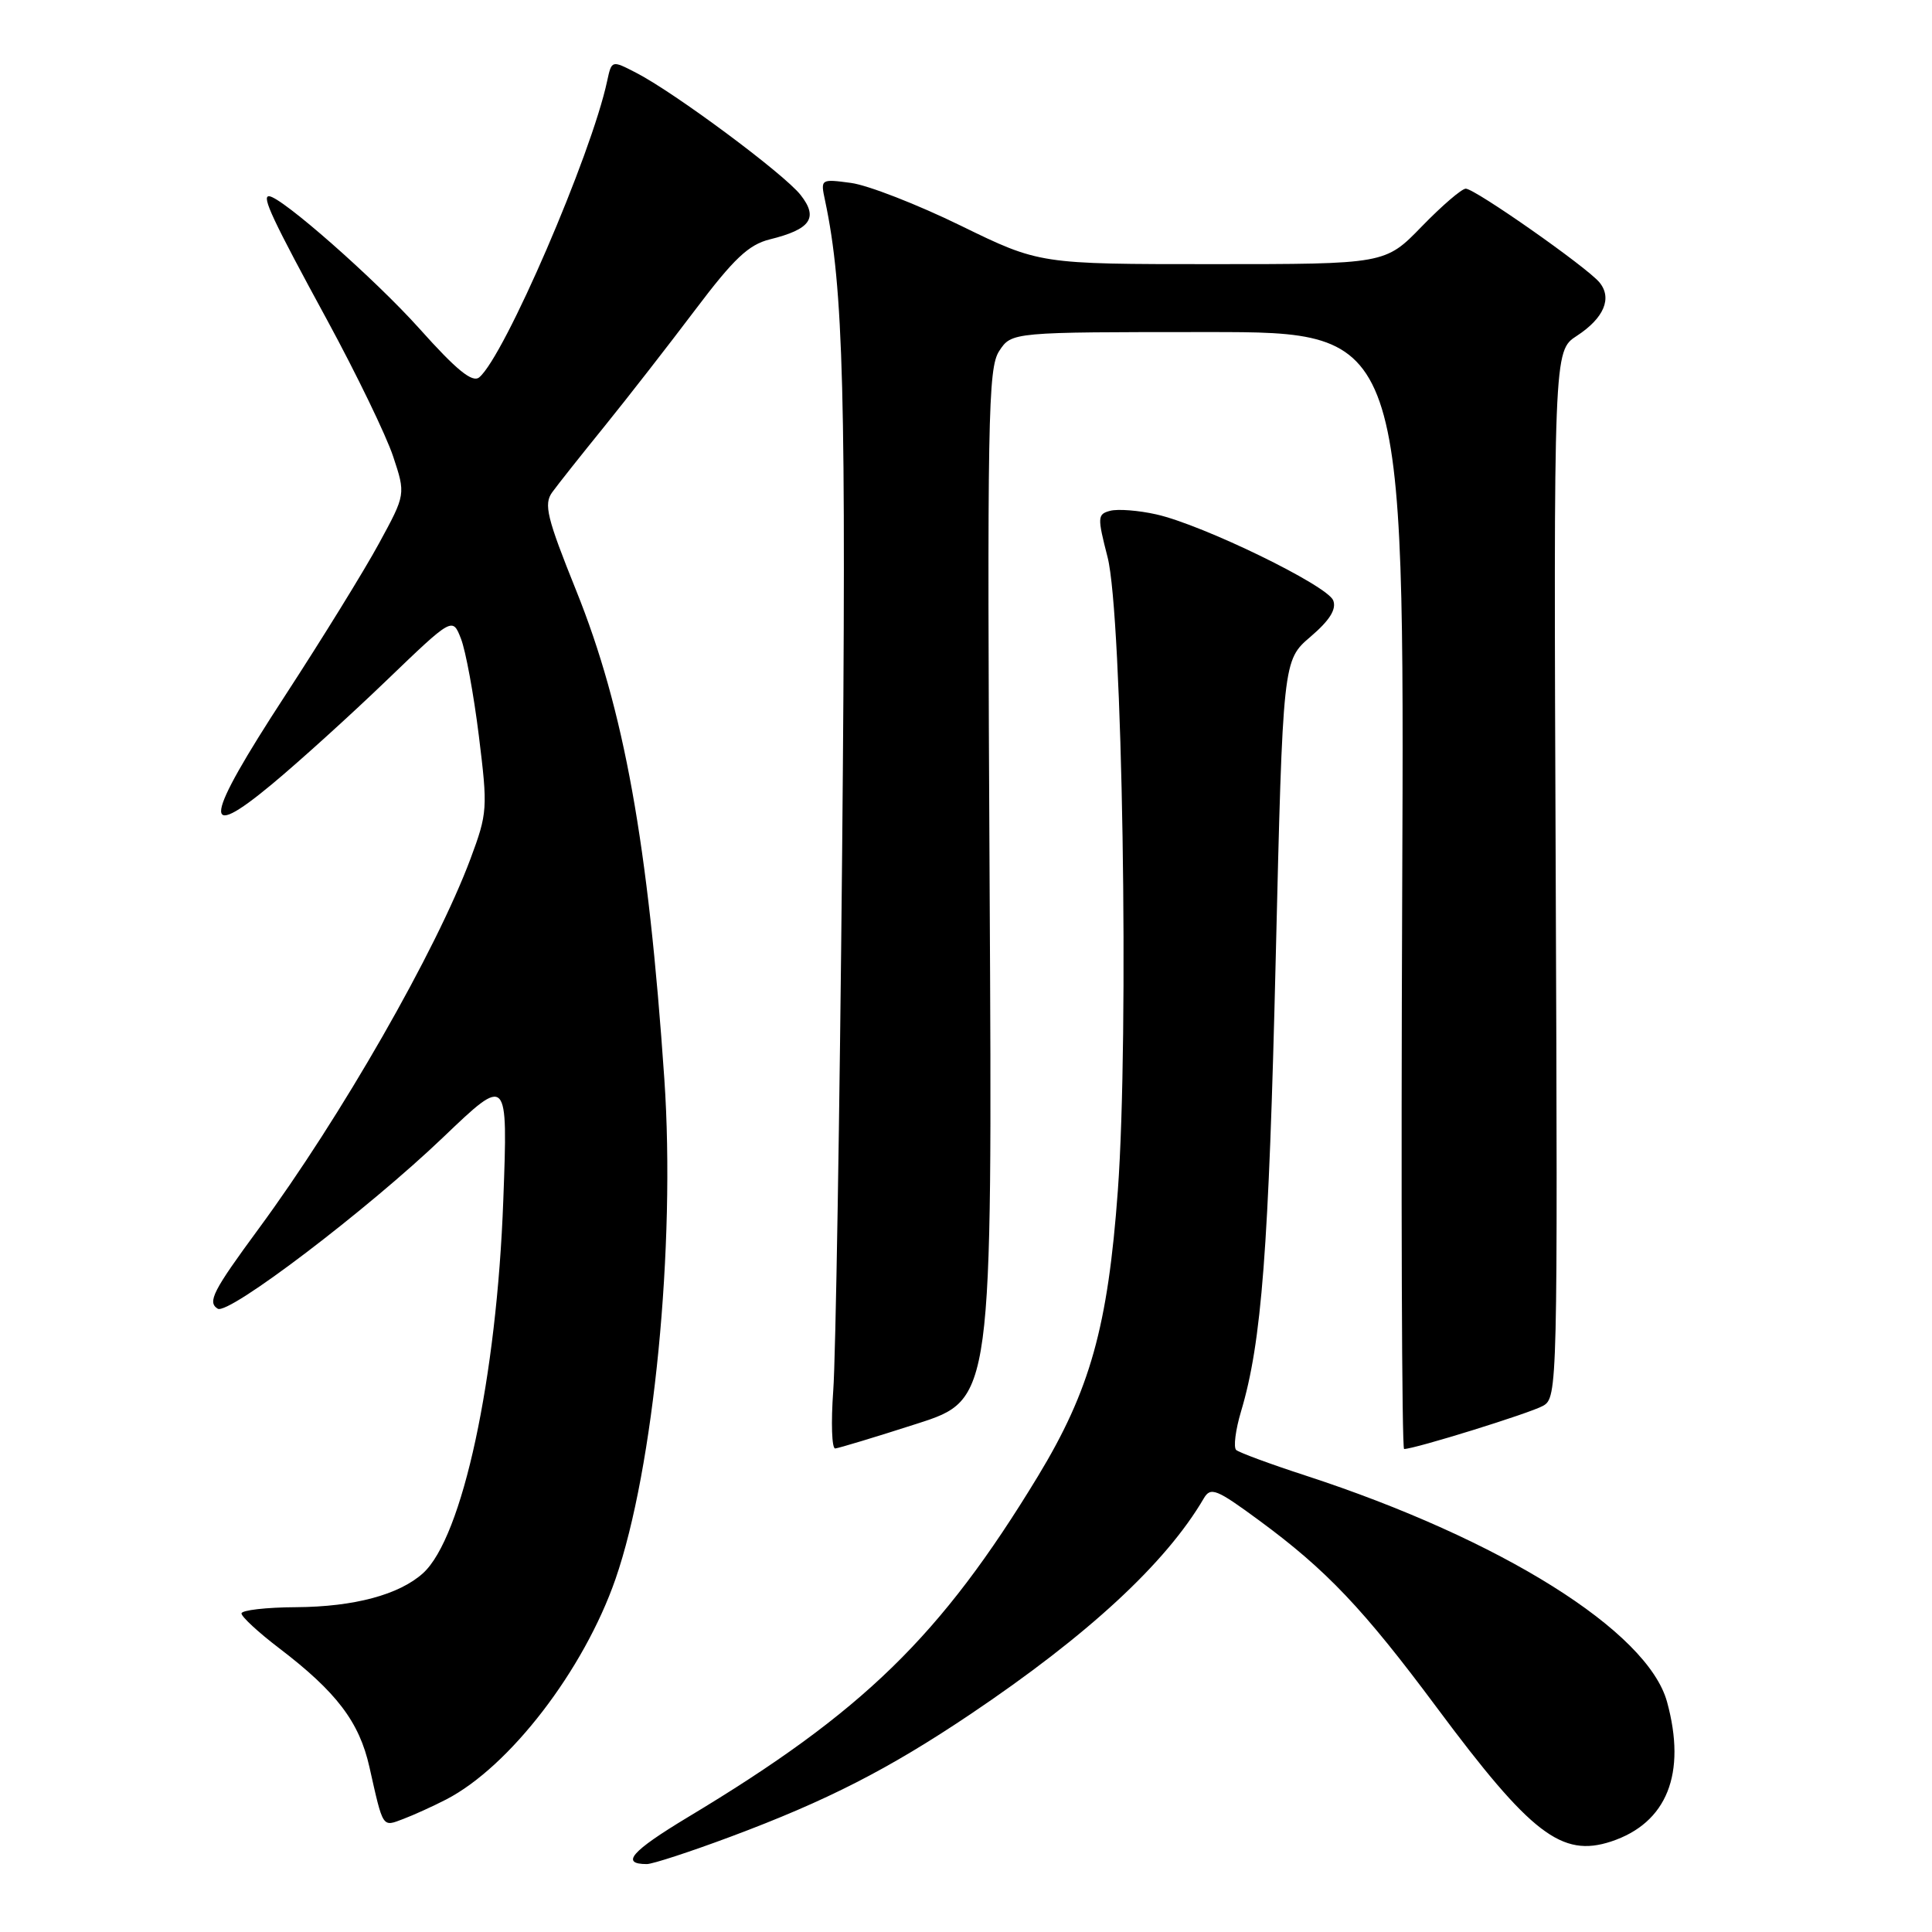 <?xml version="1.0" encoding="UTF-8" standalone="no"?>
<!DOCTYPE svg PUBLIC "-//W3C//DTD SVG 1.1//EN" "http://www.w3.org/Graphics/SVG/1.1/DTD/svg11.dtd" >
<svg xmlns="http://www.w3.org/2000/svg" xmlns:xlink="http://www.w3.org/1999/xlink" version="1.1" viewBox="0 0 256 256">
 <g >
 <path fill="currentColor"
d=" M 96.79 243.38 C 109.59 238.60 117.70 234.45 128.56 227.16 C 144.15 216.68 154.49 207.13 159.51 198.54 C 160.42 196.99 161.18 197.30 166.85 201.47 C 175.78 208.04 180.66 213.19 190.39 226.27 C 202.85 243.02 206.94 246.16 213.48 244.01 C 220.89 241.56 223.50 235.02 220.89 225.50 C 218.31 216.13 198.90 203.97 173.00 195.52 C 168.32 194.00 164.19 192.47 163.80 192.13 C 163.42 191.78 163.71 189.47 164.45 187.00 C 167.18 177.85 168.12 165.57 169.04 127.00 C 169.99 87.50 169.99 87.50 173.65 84.37 C 176.19 82.20 177.11 80.73 176.66 79.56 C 175.90 77.58 159.37 69.54 153.22 68.16 C 150.87 67.63 148.13 67.42 147.12 67.68 C 145.41 68.13 145.39 68.49 146.76 73.83 C 148.73 81.50 149.63 137.00 148.12 157.76 C 146.80 175.81 144.44 184.22 137.52 195.63 C 124.65 216.82 114.38 226.83 91.14 240.79 C 83.66 245.30 82.16 247.00 85.71 247.00 C 86.47 247.00 91.46 245.37 96.79 243.38 Z  M 59.12 238.44 C 67.53 234.09 77.36 221.30 81.55 209.25 C 86.63 194.63 89.53 164.99 88.03 143.00 C 85.89 111.73 82.70 94.05 76.36 78.28 C 72.45 68.57 72.03 66.81 73.17 65.23 C 73.90 64.22 77.03 60.27 80.13 56.45 C 83.22 52.63 88.62 45.69 92.13 41.04 C 97.24 34.27 99.19 32.42 102.00 31.72 C 107.43 30.38 108.47 28.87 106.08 25.83 C 103.88 23.03 89.33 12.22 84.27 9.63 C 81.05 7.97 81.05 7.97 80.45 10.74 C 78.36 20.53 66.83 47.24 63.50 50.00 C 62.59 50.75 60.50 49.05 55.59 43.56 C 49.70 36.98 37.22 26.00 35.64 26.00 C 34.65 26.00 36.09 29.07 43.38 42.47 C 47.25 49.60 51.17 57.70 52.09 60.47 C 53.76 65.50 53.76 65.50 50.22 72.00 C 48.28 75.58 42.67 84.66 37.76 92.20 C 27.03 108.66 26.57 111.77 36.00 103.94 C 39.58 100.97 46.43 94.77 51.23 90.15 C 59.96 81.76 59.96 81.76 61.08 84.63 C 61.70 86.21 62.77 92.00 63.45 97.50 C 64.64 107.13 64.60 107.73 62.34 113.80 C 57.77 126.02 45.20 147.97 34.27 162.82 C 28.20 171.07 27.45 172.54 28.85 173.41 C 30.28 174.29 48.72 160.27 58.73 150.69 C 67.30 142.50 67.30 142.50 66.69 159.00 C 65.83 182.61 61.28 203.72 56.05 208.46 C 52.89 211.31 46.93 212.91 39.25 212.96 C 35.26 212.98 32.00 213.36 32.00 213.79 C 32.00 214.23 34.24 216.30 36.97 218.38 C 44.59 224.19 47.61 228.16 48.95 234.14 C 50.80 242.36 50.62 242.09 53.47 241.01 C 54.87 240.48 57.41 239.32 59.12 238.44 Z  M 121.50 188.65 C 131.50 185.44 131.50 185.44 131.13 117.22 C 130.80 55.27 130.91 48.78 132.40 46.51 C 134.05 44.00 134.05 44.00 160.07 44.00 C 186.10 44.00 186.10 44.00 185.80 118.00 C 185.63 158.70 185.75 192.00 186.05 192.00 C 187.45 192.00 202.72 187.26 204.46 186.28 C 206.38 185.21 206.41 183.80 206.14 115.84 C 205.86 46.50 205.86 46.50 208.94 44.50 C 212.54 42.15 213.66 39.50 211.93 37.41 C 210.24 35.38 195.44 25.00 194.22 25.00 C 193.69 25.00 191.07 27.25 188.40 30.00 C 183.55 35.00 183.55 35.00 160.64 35.00 C 137.74 35.00 137.74 35.00 127.28 29.89 C 121.53 27.08 115.00 24.54 112.77 24.24 C 108.73 23.70 108.71 23.71 109.33 26.60 C 111.78 38.15 112.15 52.38 111.59 112.76 C 111.26 147.82 110.73 179.99 110.41 184.25 C 110.10 188.51 110.22 191.97 110.67 191.93 C 111.13 191.89 116.00 190.42 121.50 188.65 Z "/>
</g>
</svg>